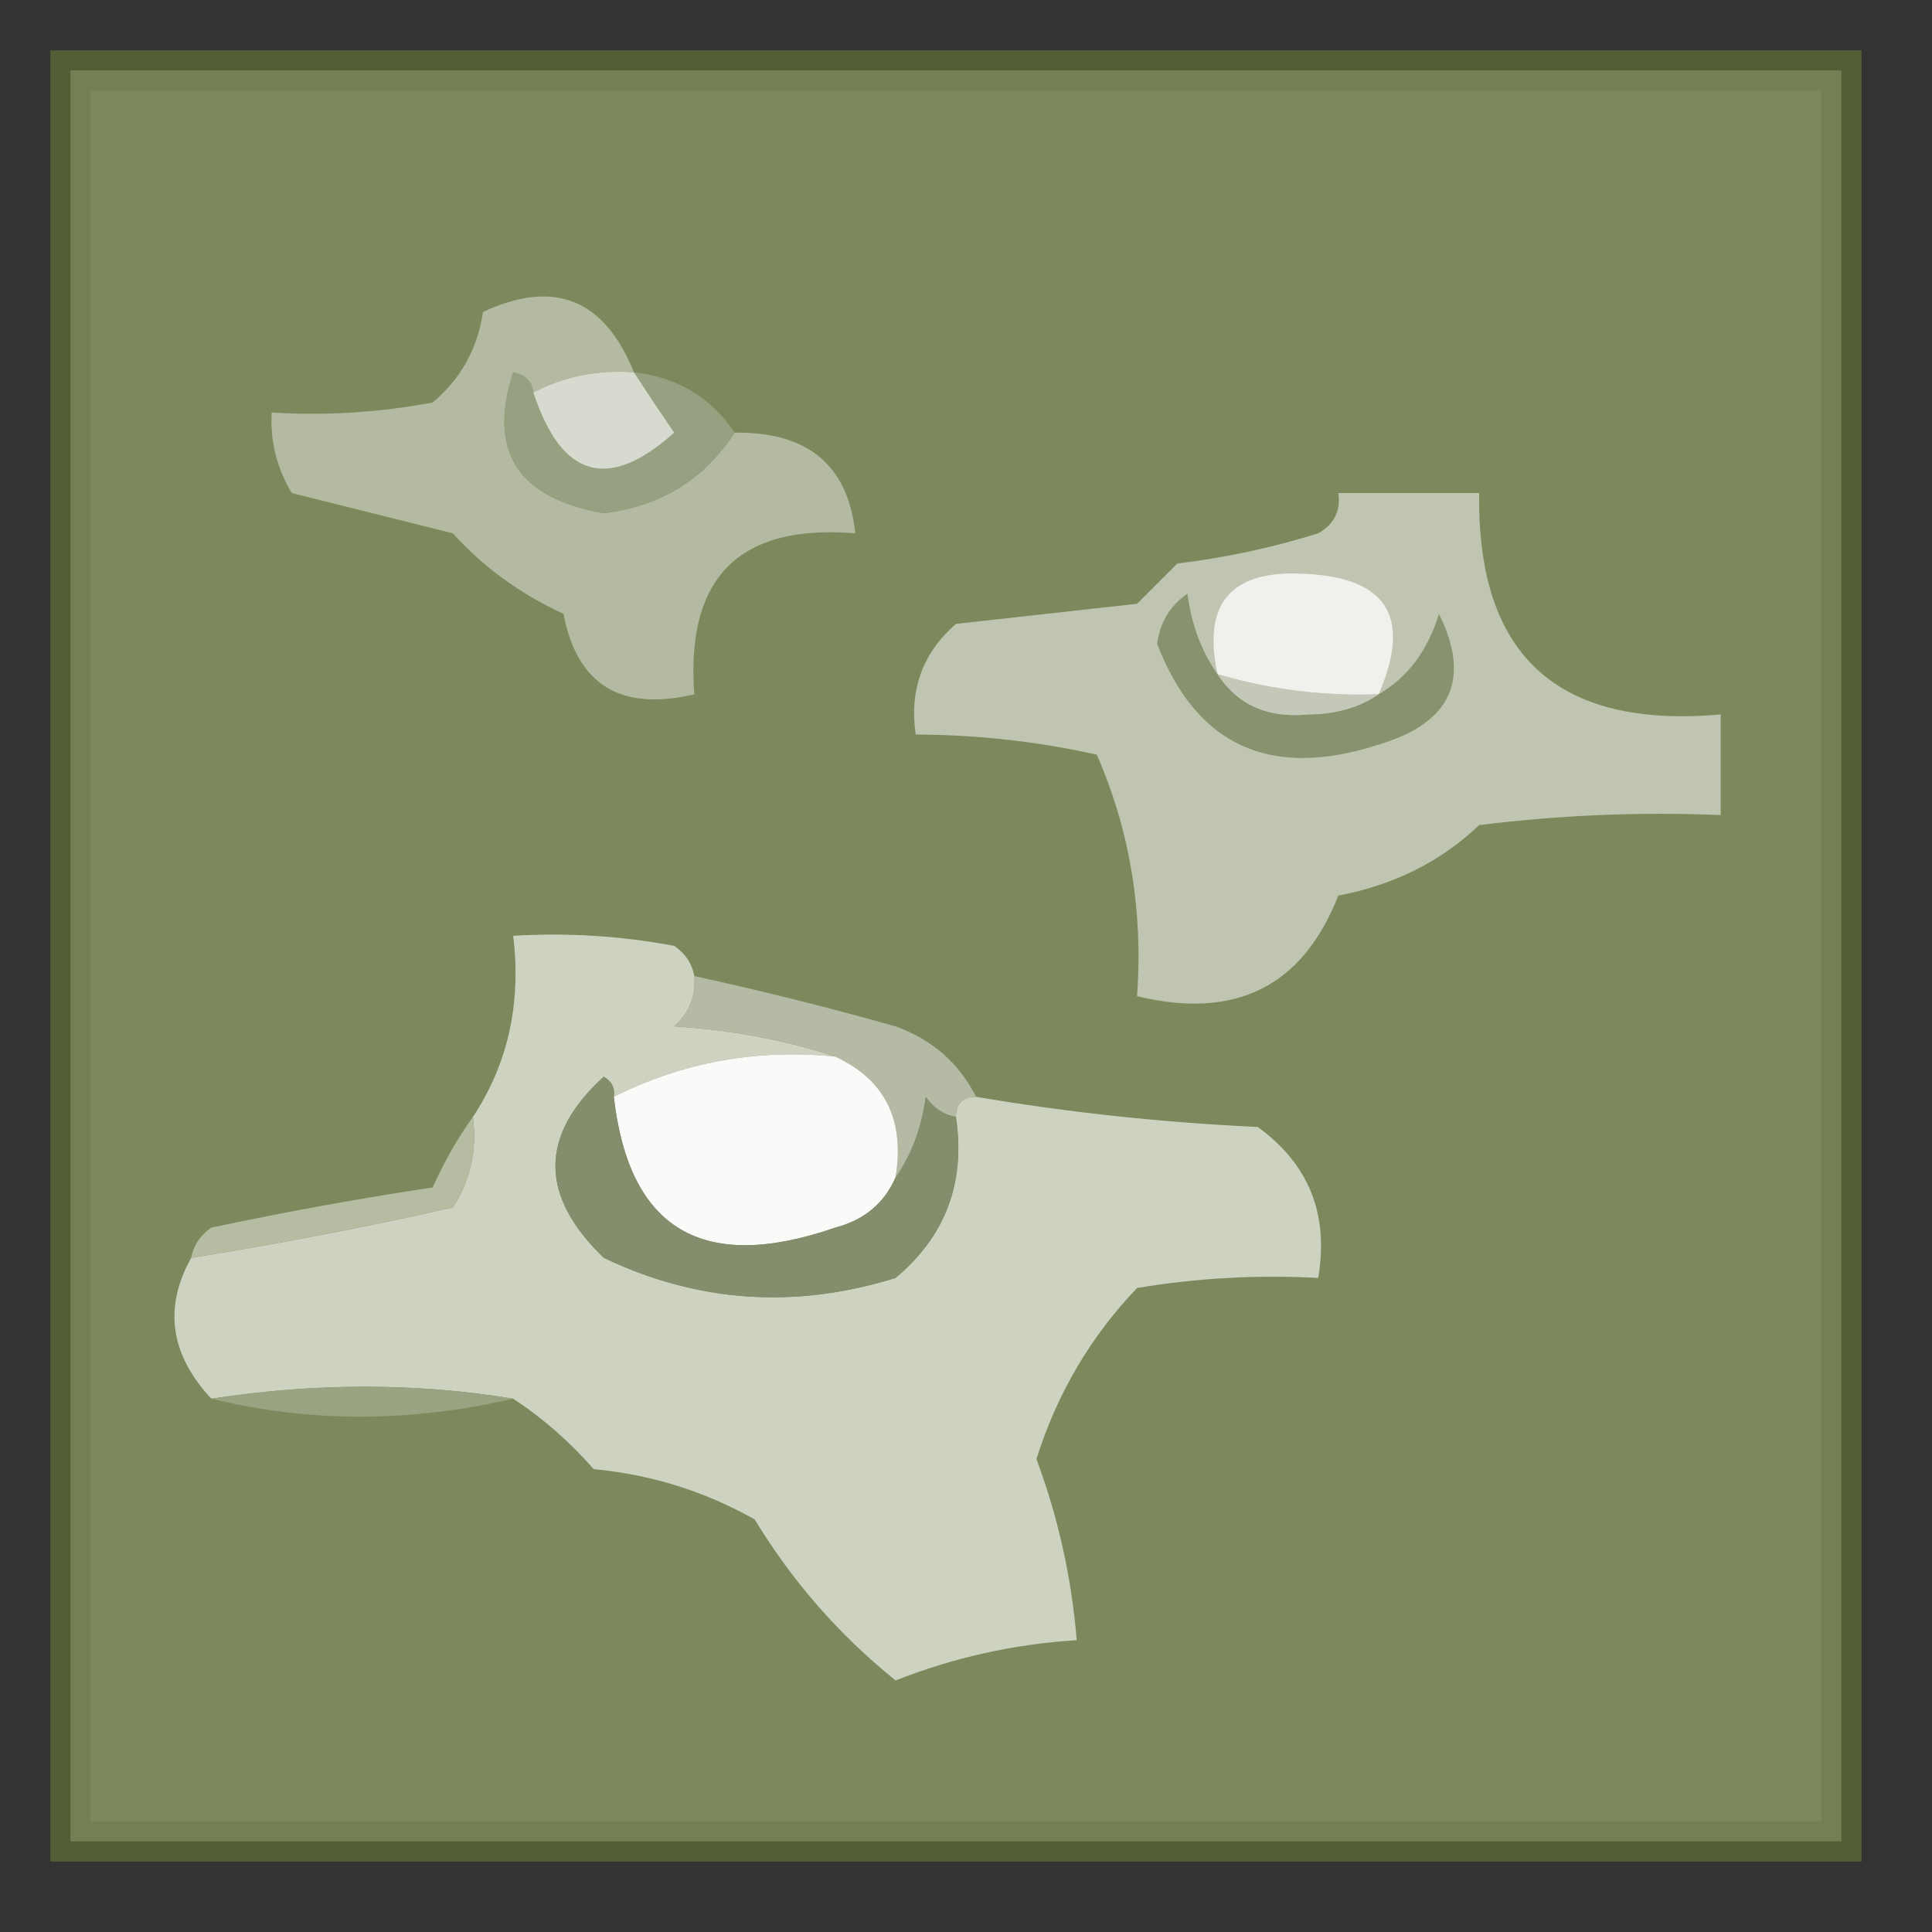 <?xml version="1.0" encoding="UTF-8"?>
<!DOCTYPE svg PUBLIC "-//W3C//DTD SVG 1.1//EN" "http://www.w3.org/Graphics/SVG/1.1/DTD/svg11.dtd">
<svg xmlns="http://www.w3.org/2000/svg" version="1.1" width="96px" height="96px" style="shape-rendering:geometricPrecision; text-rendering:geometricPrecision; image-rendering:optimizeQuality; fill-rule:evenodd; clip-rule:evenodd" xmlns:xlink="http://www.w3.org/1999/xlink">
<rect width="100%" height="100%" fill="#333333" stroke="none"/>
<g><path style="opacity:1" fill="#525d36" d="M 2.5,2.5 C 32.5,2.5 62.5,2.5 92.5,2.5C 92.5,32.5 92.5,62.5 92.5,92.5C 62.5,92.5 32.5,92.5 2.5,92.5C 2.5,62.5 2.5,32.5 2.5,2.5 Z"/></g>
<g><path style="opacity:1" fill="#748054" d="M 3.5,3.5 C 32.833,3.5 62.167,3.5 91.5,3.5C 91.5,32.833 91.5,62.167 91.5,91.5C 62.167,91.5 32.833,91.5 3.5,91.5C 3.5,62.167 3.5,32.833 3.5,3.5 Z"/></g>
<g><path style="opacity:1" fill="#7c895d" d="M 4.5,4.5 C 33.167,4.5 61.833,4.5 90.5,4.5C 90.5,33.167 90.5,61.833 90.5,90.5C 61.833,90.5 33.167,90.5 4.5,90.5C 4.5,61.833 4.5,33.167 4.5,4.5 Z"/></g>
<g><path style="opacity:1" fill="#b4baa2" d="M 31.5,18.5 C 29.709,18.366 28.042,18.699 26.5,19.5C 26.44,18.957 26.107,18.624 25.5,18.5C 24.227,22.424 25.727,24.758 30,25.5C 32.831,25.155 34.998,23.822 36.5,21.5C 40.138,21.447 42.138,23.113 42.5,26.5C 36.732,26.025 34.065,28.692 34.5,34.5C 30.838,35.363 28.672,34.03 28,30.5C 25.863,29.521 24.029,28.188 22.5,26.5C 19.833,25.833 17.167,25.167 14.5,24.5C 13.754,23.264 13.421,21.93 13.5,20.5C 16.187,20.664 18.854,20.497 21.5,20C 22.893,18.829 23.727,17.329 24,15.5C 27.529,13.853 30.029,14.853 31.5,18.5 Z"/></g>
<g><path style="opacity:1" fill="#97a080" d="M 26.5,19.5 C 27.899,23.765 30.232,24.432 33.5,21.5C 32.807,20.482 32.141,19.482 31.5,18.5C 33.674,18.75 35.341,19.75 36.5,21.5C 34.998,23.822 32.831,25.155 30,25.5C 25.727,24.758 24.227,22.424 25.5,18.5C 26.107,18.624 26.44,18.957 26.5,19.5 Z"/></g>
<g><path style="opacity:1" fill="#d7dace" d="M 31.5,18.5 C 32.141,19.482 32.807,20.482 33.5,21.5C 30.232,24.432 27.899,23.765 26.5,19.5C 28.042,18.699 29.709,18.366 31.5,18.5 Z"/></g>
<g><path style="opacity:1" fill="#bfc5b0" d="M 66.5,24.5 C 68.833,24.5 71.167,24.5 73.5,24.5C 73.379,32.557 77.379,36.223 85.5,35.5C 85.5,37.167 85.5,38.833 85.5,40.5C 81.486,40.334 77.486,40.501 73.5,41C 71.584,42.817 69.251,43.984 66.5,44.5C 64.727,49.02 61.393,50.686 56.5,49.5C 56.806,45.253 56.139,41.253 54.5,37.5C 51.545,36.841 48.545,36.508 45.5,36.5C 45.178,34.278 45.845,32.444 47.5,31C 50.5,30.667 53.5,30.333 56.5,30C 57.167,29.333 57.833,28.667 58.5,28C 60.891,27.713 63.224,27.213 65.5,26.5C 66.297,26.043 66.631,25.376 66.5,24.5 Z"/></g>
<g><path style="opacity:1" fill="#f0f1ec" d="M 68.5,34.5 C 65.763,34.599 63.096,34.265 60.5,33.5C 59.755,30.07 61.089,28.403 64.5,28.5C 68.875,28.595 70.208,30.595 68.5,34.5 Z"/></g>
<g><path style="opacity:1" fill="#89926f" d="M 60.5,33.5 C 61.492,35.026 62.992,35.693 65,35.5C 66.385,35.486 67.551,35.152 68.5,34.5C 69.943,33.665 70.943,32.332 71.5,30.5C 73.112,33.753 72.112,35.92 68.5,37C 63.128,38.737 59.462,37.071 57.5,32C 57.63,30.941 58.13,30.108 59,29.5C 59.21,31.058 59.71,32.392 60.5,33.5 Z"/></g>
<g><path style="opacity:1" fill="#c4c8b8" d="M 60.5,33.5 C 63.096,34.265 65.763,34.599 68.5,34.5C 67.551,35.152 66.385,35.486 65,35.5C 62.992,35.693 61.492,35.026 60.5,33.5 Z"/></g>
<g><path style="opacity:1" fill="#ced3c1" d="M 34.5,48.5 C 34.586,49.496 34.252,50.329 33.5,51C 36.365,51.183 39.031,51.683 41.5,52.5C 37.586,52.111 33.92,52.778 30.5,54.5C 30.565,54.062 30.399,53.728 30,53.5C 26.799,56.417 26.799,59.417 30,62.5C 34.661,64.726 39.494,65.059 44.5,63.5C 46.986,61.422 47.986,58.755 47.5,55.5C 47.5,54.833 47.833,54.5 48.5,54.5C 53.084,55.277 57.75,55.777 62.5,56C 65.041,57.848 66.041,60.348 65.5,63.5C 62.482,63.335 59.482,63.502 56.5,64C 54.188,66.416 52.521,69.25 51.5,72.5C 52.586,75.42 53.252,78.42 53.5,81.5C 50.399,81.692 47.399,82.358 44.5,83.5C 41.705,81.249 39.372,78.582 37.5,75.5C 35.028,74.104 32.362,73.27 29.5,73C 28.295,71.624 26.962,70.458 25.5,69.5C 20.673,68.707 15.673,68.707 10.5,69.5C 8.455,67.303 8.122,64.97 9.5,62.5C 13.841,61.807 18.175,60.974 22.5,60C 23.38,58.644 23.713,57.144 23.5,55.5C 25.242,52.855 25.909,49.855 25.5,46.5C 28.187,46.336 30.854,46.503 33.5,47C 34.056,47.383 34.389,47.883 34.5,48.5 Z"/></g>
<g><path style="opacity:1" fill="#b4baa3" d="M 34.5,48.5 C 37.822,49.223 41.156,50.057 44.5,51C 46.324,51.66 47.657,52.827 48.5,54.5C 47.833,54.5 47.5,54.833 47.5,55.5C 46.883,55.389 46.383,55.056 46,54.5C 45.79,56.058 45.29,57.392 44.5,58.5C 44.972,55.642 43.972,53.642 41.5,52.5C 39.031,51.683 36.365,51.183 33.5,51C 34.252,50.329 34.586,49.496 34.5,48.5 Z"/></g>
<g><path style="opacity:1" fill="#fafaf9" d="M 41.5,52.5 C 43.972,53.642 44.972,55.642 44.5,58.5C 43.942,59.79 42.942,60.623 41.5,61C 34.925,63.276 31.258,61.109 30.5,54.5C 33.92,52.778 37.586,52.111 41.5,52.5 Z"/></g>
<g><path style="opacity:1" fill="#b5bca2" d="M 23.5,55.5 C 23.713,57.144 23.38,58.644 22.5,60C 18.175,60.974 13.841,61.807 9.5,62.5C 9.611,61.883 9.944,61.383 10.5,61C 14.147,60.225 17.814,59.559 21.5,59C 22.085,57.698 22.752,56.531 23.5,55.5 Z"/></g>
<g><path style="opacity:1" fill="#858e6c" d="M 30.5,54.5 C 31.258,61.109 34.925,63.276 41.5,61C 42.942,60.623 43.942,59.79 44.5,58.5C 45.29,57.392 45.79,56.058 46,54.5C 46.383,55.056 46.883,55.389 47.5,55.5C 47.986,58.755 46.986,61.422 44.5,63.5C 39.494,65.059 34.661,64.726 30,62.5C 26.799,59.417 26.799,56.417 30,53.5C 30.399,53.728 30.565,54.062 30.5,54.5 Z"/></g>
<g><path style="opacity:1" fill="#9aa381" d="M 25.5,69.5 C 20.355,70.691 15.355,70.691 10.5,69.5C 15.673,68.707 20.673,68.707 25.5,69.5 Z"/></g>
</svg>
